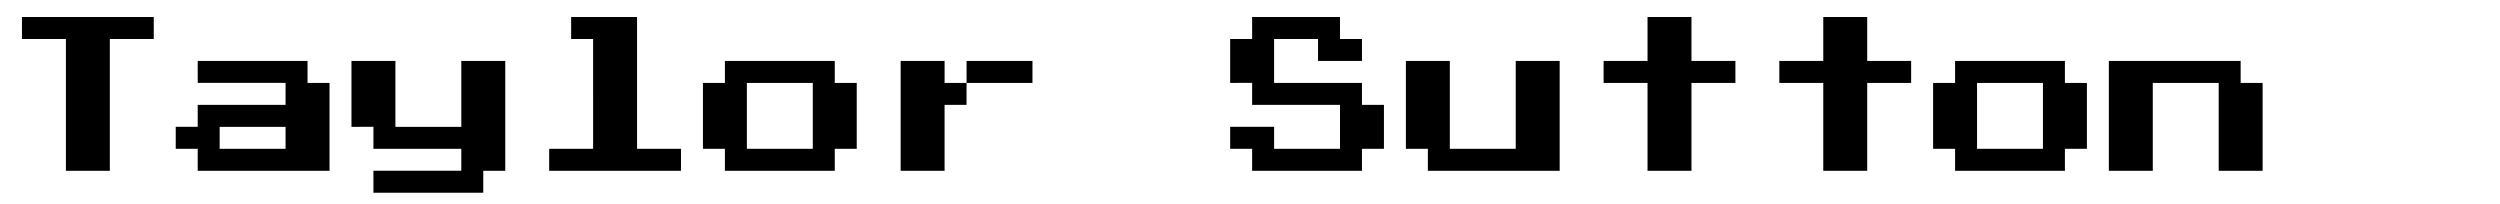 <?xml version="1.0" encoding="utf-8"?>
<!-- Generator: Adobe Illustrator 17.1.0, SVG Export Plug-In . SVG Version: 6.00 Build 0)  -->
<!DOCTYPE svg PUBLIC "-//W3C//DTD SVG 1.1//EN" "http://www.w3.org/Graphics/SVG/1.1/DTD/svg11.dtd">
<svg version="1.1" id="Layer_1" xmlns="http://www.w3.org/2000/svg" xmlns:xlink="http://www.w3.org/1999/xlink" x="0px" y="0px"
	 viewBox="0 0 441 36" enable-background="new 0 0 441 36" xml:space="preserve">
<g>
	<path d="M3.875,4.938V3H15.5h11.625v1.938v1.938H23.25h-3.875V18.5v11.625H15.5h-3.875V18.5V6.875H7.75H3.875V4.938z"/>
	<path d="M34.875,12.688V10.75h9.688h9.688v1.938v1.938h1.938h1.938v7.75v7.75H46.5H34.875v-1.938V26.25h-1.938H31v-1.938v-1.938
		h1.938h1.938v-1.938V18.5h7.75h7.75v-1.938v-1.938h-7.75h-7.75V12.688z M50.375,24.313v-1.938h-5.813H38.75v1.938v1.938h5.813
		h5.813V24.313z"/>
	<path d="M62,16.563V10.75h3.875h3.875v5.813v5.813h5.813h5.813v-5.813V10.75h3.875h3.875v9.688v9.688h-1.938H85.25v1.938V34h-9.688
		h-9.688v-1.938v-1.938h7.75h7.75v-1.938V26.25h-7.75h-7.75v-1.938v-1.938h-1.938H62V16.563z"/>
	<path d="M100.75,4.938V3h5.813h5.813v11.625V26.25h3.875h3.875v1.938v1.938H108.5H96.875v-1.938V26.25h3.875h3.875v-9.688V6.875
		h-1.938h-1.938V4.938z"/>
	<path d="M127.875,12.688V10.75h9.688h9.688v1.938v1.938h1.938h1.938v5.813v5.813h-1.938h-1.938v1.938v1.938h-9.688h-9.688v-1.938
		V26.25h-1.938H124v-5.813v-5.813h1.938h1.938V12.688z M143.375,20.438v-5.813h-5.813h-5.813v5.813v5.813h5.813h5.813V20.438z"/>
	<path d="M158.875,20.438V10.75h3.875h3.875v1.938v1.938h1.938h1.938v-1.938V10.75h5.813h5.813v1.938v1.938h-5.813H170.5v1.938V18.5
		h-1.938h-1.938v5.813v5.813h-3.875h-3.875V20.438z"/>
	<path d="M220.875,4.938V3h7.75h7.75v1.938v1.938h1.938h1.938v1.938v1.938h-3.875H232.5V8.813V6.875h-3.875h-3.875v3.875v3.875h7.75
		h7.75v1.938V18.5h1.938h1.938v3.875v3.875h-1.938h-1.938v1.938v1.938h-9.688h-9.688v-1.938V26.25h-1.938H217v-1.938v-1.938h3.875
		h3.875v1.938v1.938h5.813h5.813v-3.875V18.5h-7.75h-7.75v-1.938v-1.938h-1.938H217V10.75V6.875h1.938h1.938V4.938z"/>
	<path d="M248,18.5v-7.75h3.875h3.875v7.75v7.75h5.813h5.813V18.5v-7.75h3.875h3.875v9.688v9.688H263.5h-11.625v-1.938V26.25h-1.938
		H248V18.5z"/>
	<path d="M290.625,6.875V3h3.875h3.875v3.875v3.875h3.875h3.875v1.938v1.938h-3.875h-3.875v7.75v7.75H294.5h-3.875v-7.75v-7.75
		h-3.875h-3.875v-1.938V10.75h3.875h3.875V6.875z"/>
	<path d="M321.625,6.875V3h3.875h3.875v3.875v3.875h3.875h3.875v1.938v1.938h-3.875h-3.875v7.75v7.75H325.5h-3.875v-7.75v-7.75
		h-3.875h-3.875v-1.938V10.75h3.875h3.875V6.875z"/>
	<path d="M344.875,12.688V10.75h9.688h9.688v1.938v1.938h1.938h1.938v5.813v5.813h-1.938h-1.938v1.938v1.938h-9.688h-9.688v-1.938
		V26.25h-1.938H341v-5.813v-5.813h1.938h1.938V12.688z M360.375,20.438v-5.813h-5.813h-5.813v5.813v5.813h5.813h5.813V20.438z"/>
	<path d="M372,20.438V10.75h11.625h11.625v1.938v1.938h1.938h1.938v7.75v7.75h-3.875h-3.875v-7.75v-7.75h-5.813h-5.813v7.75v7.75
		h-3.875H372V20.438z"/>
</g>
</svg>
